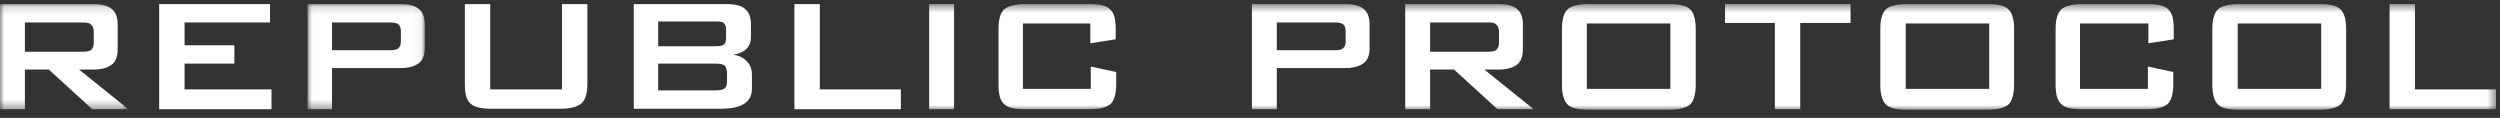 <?xml version="1.0" encoding="UTF-8"?>
<svg width="297px" height="14px" viewBox="0 0 297 14" version="1.1" xmlns="http://www.w3.org/2000/svg" xmlns:xlink="http://www.w3.org/1999/xlink">
    <rect x="0" y="0" width="297" height="14" fill="#333333" stroke="none"/>
    <!-- Generator: Sketch 51.2 (57519) - http://www.bohemiancoding.com/sketch -->
    <title>wordmark</title>
    <desc>Created with Sketch.</desc>
    <defs>
        <polygon id="path-1" points="4.80582526e-05 0.142 15.256 0.142 15.256 12.629 4.80582526e-05 12.629"></polygon>
        <polygon id="path-3" points="0.02 0.142 13.941 0.142 13.941 12.629 0.02 12.629"></polygon>
        <polygon id="path-5" points="0 13.034 296.526 13.034 296.526 0.488 0 0.488"></polygon>
    </defs>
    <g id="Page-1" stroke="none" stroke-width="1" fill="none" fill-rule="evenodd">
        <g id="1.-Home" transform="translate(-139, -243)">
            <g id="wordmark" transform="translate(139, 243)">
                <g id="Group-3" transform="translate(0, 0.346)">
                    <mask id="mask-2" fill="white">
                        <use xlink:href="#path-1"></use>
                    </mask>
                    <g id="Clip-2"></g>
                    <path d="M9.803,2.321 L2.959,2.321 L2.959,5.797 L9.803,5.797 C10.325,5.797 10.673,5.738 10.847,5.561 C11.021,5.384 11.137,5.149 11.137,4.795 L11.137,3.382 C11.137,3.028 11.021,2.734 10.847,2.616 C10.673,2.381 10.325,2.321 9.803,2.321 Z M4.80582526e-05,12.629 L4.80582526e-05,0.142 L11.079,0.142 C12.065,0.142 12.819,0.319 13.283,0.731 C13.748,1.085 13.979,1.732 13.979,2.557 L13.979,5.502 C13.979,6.327 13.748,6.975 13.283,7.329 C12.819,7.681 12.123,7.918 11.079,7.918 L9.397,7.918 L15.256,12.629 L10.963,12.629 L5.801,7.918 L2.959,7.918 L2.959,12.629 L4.80582526e-05,12.629 Z" id="Fill-1" fill="#FFFFFF" mask="url(#mask-2)"></path>
                </g>
                <polygon id="Fill-4" fill="#FFFFFF" points="18.91 12.975 18.91 0.488 32.077 0.488 32.077 2.667 21.926 2.667 21.926 5.377 27.843 5.377 27.843 7.556 21.926 7.556 21.926 10.619 32.252 10.619 32.252 12.975"></polygon>
                <g id="Group-8" transform="translate(36.524, 0.346)">
                    <mask id="mask-4" fill="white">
                        <use xlink:href="#path-3"></use>
                    </mask>
                    <g id="Clip-7"></g>
                    <path d="M9.765,2.321 L2.92,2.321 L2.92,5.62 L9.765,5.62 C10.286,5.62 10.635,5.561 10.809,5.384 C10.982,5.208 11.099,4.972 11.099,4.619 L11.099,3.323 C11.099,2.97 10.982,2.675 10.809,2.557 C10.635,2.381 10.286,2.321 9.765,2.321 Z M0.02,12.629 L0.02,0.142 L11.04,0.142 C12.085,0.142 12.781,0.319 13.245,0.731 C13.709,1.085 13.941,1.732 13.941,2.557 L13.941,5.325 C13.941,6.209 13.709,6.798 13.245,7.151 C12.781,7.505 12.085,7.74 11.04,7.74 L2.92,7.74 L2.92,12.629 L0.02,12.629 Z" id="Fill-6" fill="#FFFFFF" mask="url(#mask-4)"></path>
                </g>
                <path d="M58.238,0.488 L58.238,10.619 L66.765,10.619 L66.765,0.488 L69.781,0.488 L69.781,9.972 C69.781,11.091 69.549,11.856 69.085,12.269 C68.621,12.681 67.809,12.917 66.533,12.917 L58.412,12.917 C57.194,12.917 56.324,12.74 55.86,12.269 C55.395,11.856 55.222,11.091 55.222,9.913 L55.222,0.488 L58.238,0.488 Z" id="Fill-9" fill="#FFFFFF"></path>
                <path d="M84.921,7.556 L78.192,7.556 L78.192,10.738 L84.921,10.738 C85.501,10.738 85.849,10.678 86.081,10.501 C86.313,10.325 86.371,10.03 86.371,9.618 L86.371,8.676 C86.371,8.263 86.254,7.969 86.081,7.792 C85.907,7.615 85.501,7.556 84.921,7.556 Z M84.921,2.55 L78.192,2.55 L78.192,5.495 L84.921,5.495 C85.443,5.495 85.791,5.436 85.965,5.318 C86.139,5.201 86.254,4.964 86.254,4.611 L86.254,3.433 C86.254,3.08 86.139,2.903 85.965,2.727 C85.791,2.55 85.443,2.55 84.921,2.55 Z M75.292,12.975 L75.292,0.488 L86.313,0.488 C87.357,0.488 88.111,0.665 88.517,1.077 C88.981,1.431 89.213,2.078 89.213,2.903 L89.213,4.375 C89.213,4.964 89.039,5.436 88.691,5.79 C88.343,6.143 87.821,6.379 87.125,6.496 C87.821,6.614 88.343,6.85 88.749,7.321 C89.155,7.733 89.329,8.263 89.329,8.911 L89.329,10.501 C89.329,11.327 89.039,11.916 88.401,12.328 C87.763,12.74 86.834,12.917 85.558,12.917 L75.292,12.917 L75.292,12.975 Z" id="Fill-11" fill="#FFFFFF"></path>
                <polygon id="Fill-13" fill="#FFFFFF" points="94.376 12.975 94.376 0.488 97.392 0.488 97.392 10.619 107.021 10.619 107.021 12.975"></polygon>
                <mask id="mask-6" fill="white">
                    <use xlink:href="#path-5"></use>
                </mask>
                <g id="Clip-16"></g>
                <polygon id="Fill-15" fill="#FFFFFF" mask="url(#mask-6)" points="110.385 12.975 113.343 12.975 113.343 0.488 110.385 0.488"></polygon>
                <path d="M129.585,2.785 L121.523,2.785 L121.523,10.561 L129.585,10.561 L129.585,7.91 L132.602,8.558 L132.602,10.031 C132.602,11.15 132.369,11.915 131.963,12.328 C131.499,12.74 130.687,12.975 129.411,12.975 L121.754,12.975 C120.536,12.975 119.666,12.799 119.261,12.328 C118.796,11.915 118.622,11.15 118.622,9.972 L118.622,3.433 C118.622,2.314 118.854,1.548 119.261,1.136 C119.724,0.723 120.536,0.488 121.812,0.488 L129.353,0.488 C130.629,0.488 131.499,0.665 131.905,1.136 C132.369,1.548 132.543,2.314 132.543,3.433 L132.543,4.67 L129.527,5.141 L129.527,2.785 L129.585,2.785 Z" id="Fill-17" fill="#FFFFFF" mask="url(#mask-6)"></path>
                <path d="M158.53,2.667 L151.686,2.667 L151.686,5.966 L158.53,5.966 C159.052,5.966 159.4,5.907 159.574,5.73 C159.748,5.554 159.864,5.318 159.864,4.965 L159.864,3.669 C159.864,3.315 159.748,3.021 159.574,2.903 C159.4,2.726 159.052,2.667 158.53,2.667 Z M148.727,12.975 L148.727,0.488 L159.806,0.488 C160.85,0.488 161.546,0.665 162.011,1.077 C162.474,1.431 162.706,2.078 162.706,2.903 L162.706,5.671 C162.706,6.555 162.474,7.144 162.011,7.497 C161.546,7.851 160.85,8.086 159.806,8.086 L151.686,8.086 L151.686,12.975 L148.727,12.975 Z" id="Fill-18" fill="#FFFFFF" mask="url(#mask-6)"></path>
                <path d="M176.744,2.667 L169.899,2.667 L169.899,6.143 L176.744,6.143 C177.266,6.143 177.614,6.084 177.788,5.907 C177.962,5.73 178.078,5.495 178.078,5.141 L178.078,3.728 C178.078,3.374 177.962,3.08 177.788,2.962 C177.614,2.726 177.266,2.667 176.744,2.667 Z M166.941,12.975 L166.941,0.488 L178.02,0.488 C179.006,0.488 179.76,0.665 180.224,1.077 C180.689,1.431 180.92,2.078 180.92,2.903 L180.92,5.848 C180.92,6.673 180.689,7.321 180.224,7.674 C179.76,8.027 179.064,8.264 178.02,8.264 L176.338,8.264 L182.197,12.975 L177.904,12.975 L172.742,8.264 L169.899,8.264 L169.899,12.975 L166.941,12.975 Z" id="Fill-19" fill="#FFFFFF" mask="url(#mask-6)"></path>
                <path d="M188.519,10.561 L198.438,10.561 L198.438,2.785 L188.519,2.785 L188.519,10.561 Z M185.561,3.433 C185.561,2.314 185.793,1.548 186.199,1.136 C186.605,0.724 187.475,0.488 188.751,0.488 L198.264,0.488 C199.54,0.488 200.352,0.665 200.816,1.136 C201.223,1.548 201.454,2.314 201.454,3.433 L201.454,10.031 C201.454,11.15 201.222,11.974 200.816,12.386 C200.352,12.799 199.54,13.034 198.264,13.034 L188.751,13.034 C187.475,13.034 186.663,12.858 186.199,12.386 C185.793,11.974 185.561,11.208 185.561,10.031 L185.561,3.433 Z" id="Fill-20" fill="#FFFFFF" mask="url(#mask-6)"></path>
                <polygon id="Fill-21" fill="#FFFFFF" mask="url(#mask-6)" points="213.868 2.727 213.868 12.975 210.851 12.975 210.851 2.727 204.935 2.727 204.935 0.488 219.843 0.488 219.843 2.727"></polygon>
                <path d="M226.397,10.561 L236.316,10.561 L236.316,2.785 L226.397,2.785 L226.397,10.561 Z M223.381,3.433 C223.381,2.314 223.613,1.548 224.019,1.136 C224.425,0.724 225.295,0.488 226.571,0.488 L236.084,0.488 C237.36,0.488 238.172,0.665 238.636,1.136 C239.042,1.548 239.274,2.314 239.274,3.433 L239.274,10.031 C239.274,11.15 239.042,11.974 238.636,12.386 C238.172,12.799 237.36,13.034 236.084,13.034 L226.571,13.034 C225.295,13.034 224.482,12.858 224.019,12.386 C223.613,11.974 223.381,11.208 223.381,10.031 L223.381,3.433 Z" id="Fill-22" fill="#FFFFFF" mask="url(#mask-6)"></path>
                <path d="M255.168,2.785 L247.105,2.785 L247.105,10.561 L255.168,10.561 L255.168,7.91 L258.184,8.558 L258.184,10.031 C258.184,11.15 257.952,11.915 257.546,12.328 C257.082,12.74 256.27,12.975 254.994,12.975 L247.337,12.975 C246.119,12.975 245.249,12.799 244.843,12.328 C244.379,11.915 244.205,11.15 244.205,9.972 L244.205,3.433 C244.205,2.314 244.437,1.548 244.843,1.136 C245.306,0.723 246.119,0.488 247.395,0.488 L255.052,0.488 C256.328,0.488 257.198,0.665 257.604,1.136 C258.068,1.548 258.242,2.314 258.242,3.433 L258.242,4.67 L255.226,5.141 L255.226,2.785 L255.168,2.785 Z" id="Fill-23" fill="#FFFFFF" mask="url(#mask-6)"></path>
                <path d="M265.841,10.561 L275.76,10.561 L275.76,2.785 L265.841,2.785 L265.841,10.561 Z M262.824,3.433 C262.824,2.314 263.057,1.548 263.463,1.136 C263.869,0.724 264.739,0.488 266.015,0.488 L275.528,0.488 C276.804,0.488 277.616,0.665 278.08,1.136 C278.486,1.548 278.719,2.314 278.719,3.433 L278.719,10.031 C278.719,11.15 278.486,11.974 278.08,12.386 C277.616,12.799 276.804,13.034 275.528,13.034 L266.015,13.034 C264.739,13.034 263.927,12.858 263.463,12.386 C263.057,11.974 262.824,11.208 262.824,10.031 L262.824,3.433 Z" id="Fill-24" fill="#FFFFFF" mask="url(#mask-6)"></path>
                <polygon id="Fill-25" fill="#FFFFFF" mask="url(#mask-6)" points="283.881 12.975 283.881 0.488 286.897 0.488 286.897 10.619 296.526 10.619 296.526 12.975"></polygon>
            </g>
        </g>
    </g>
</svg>